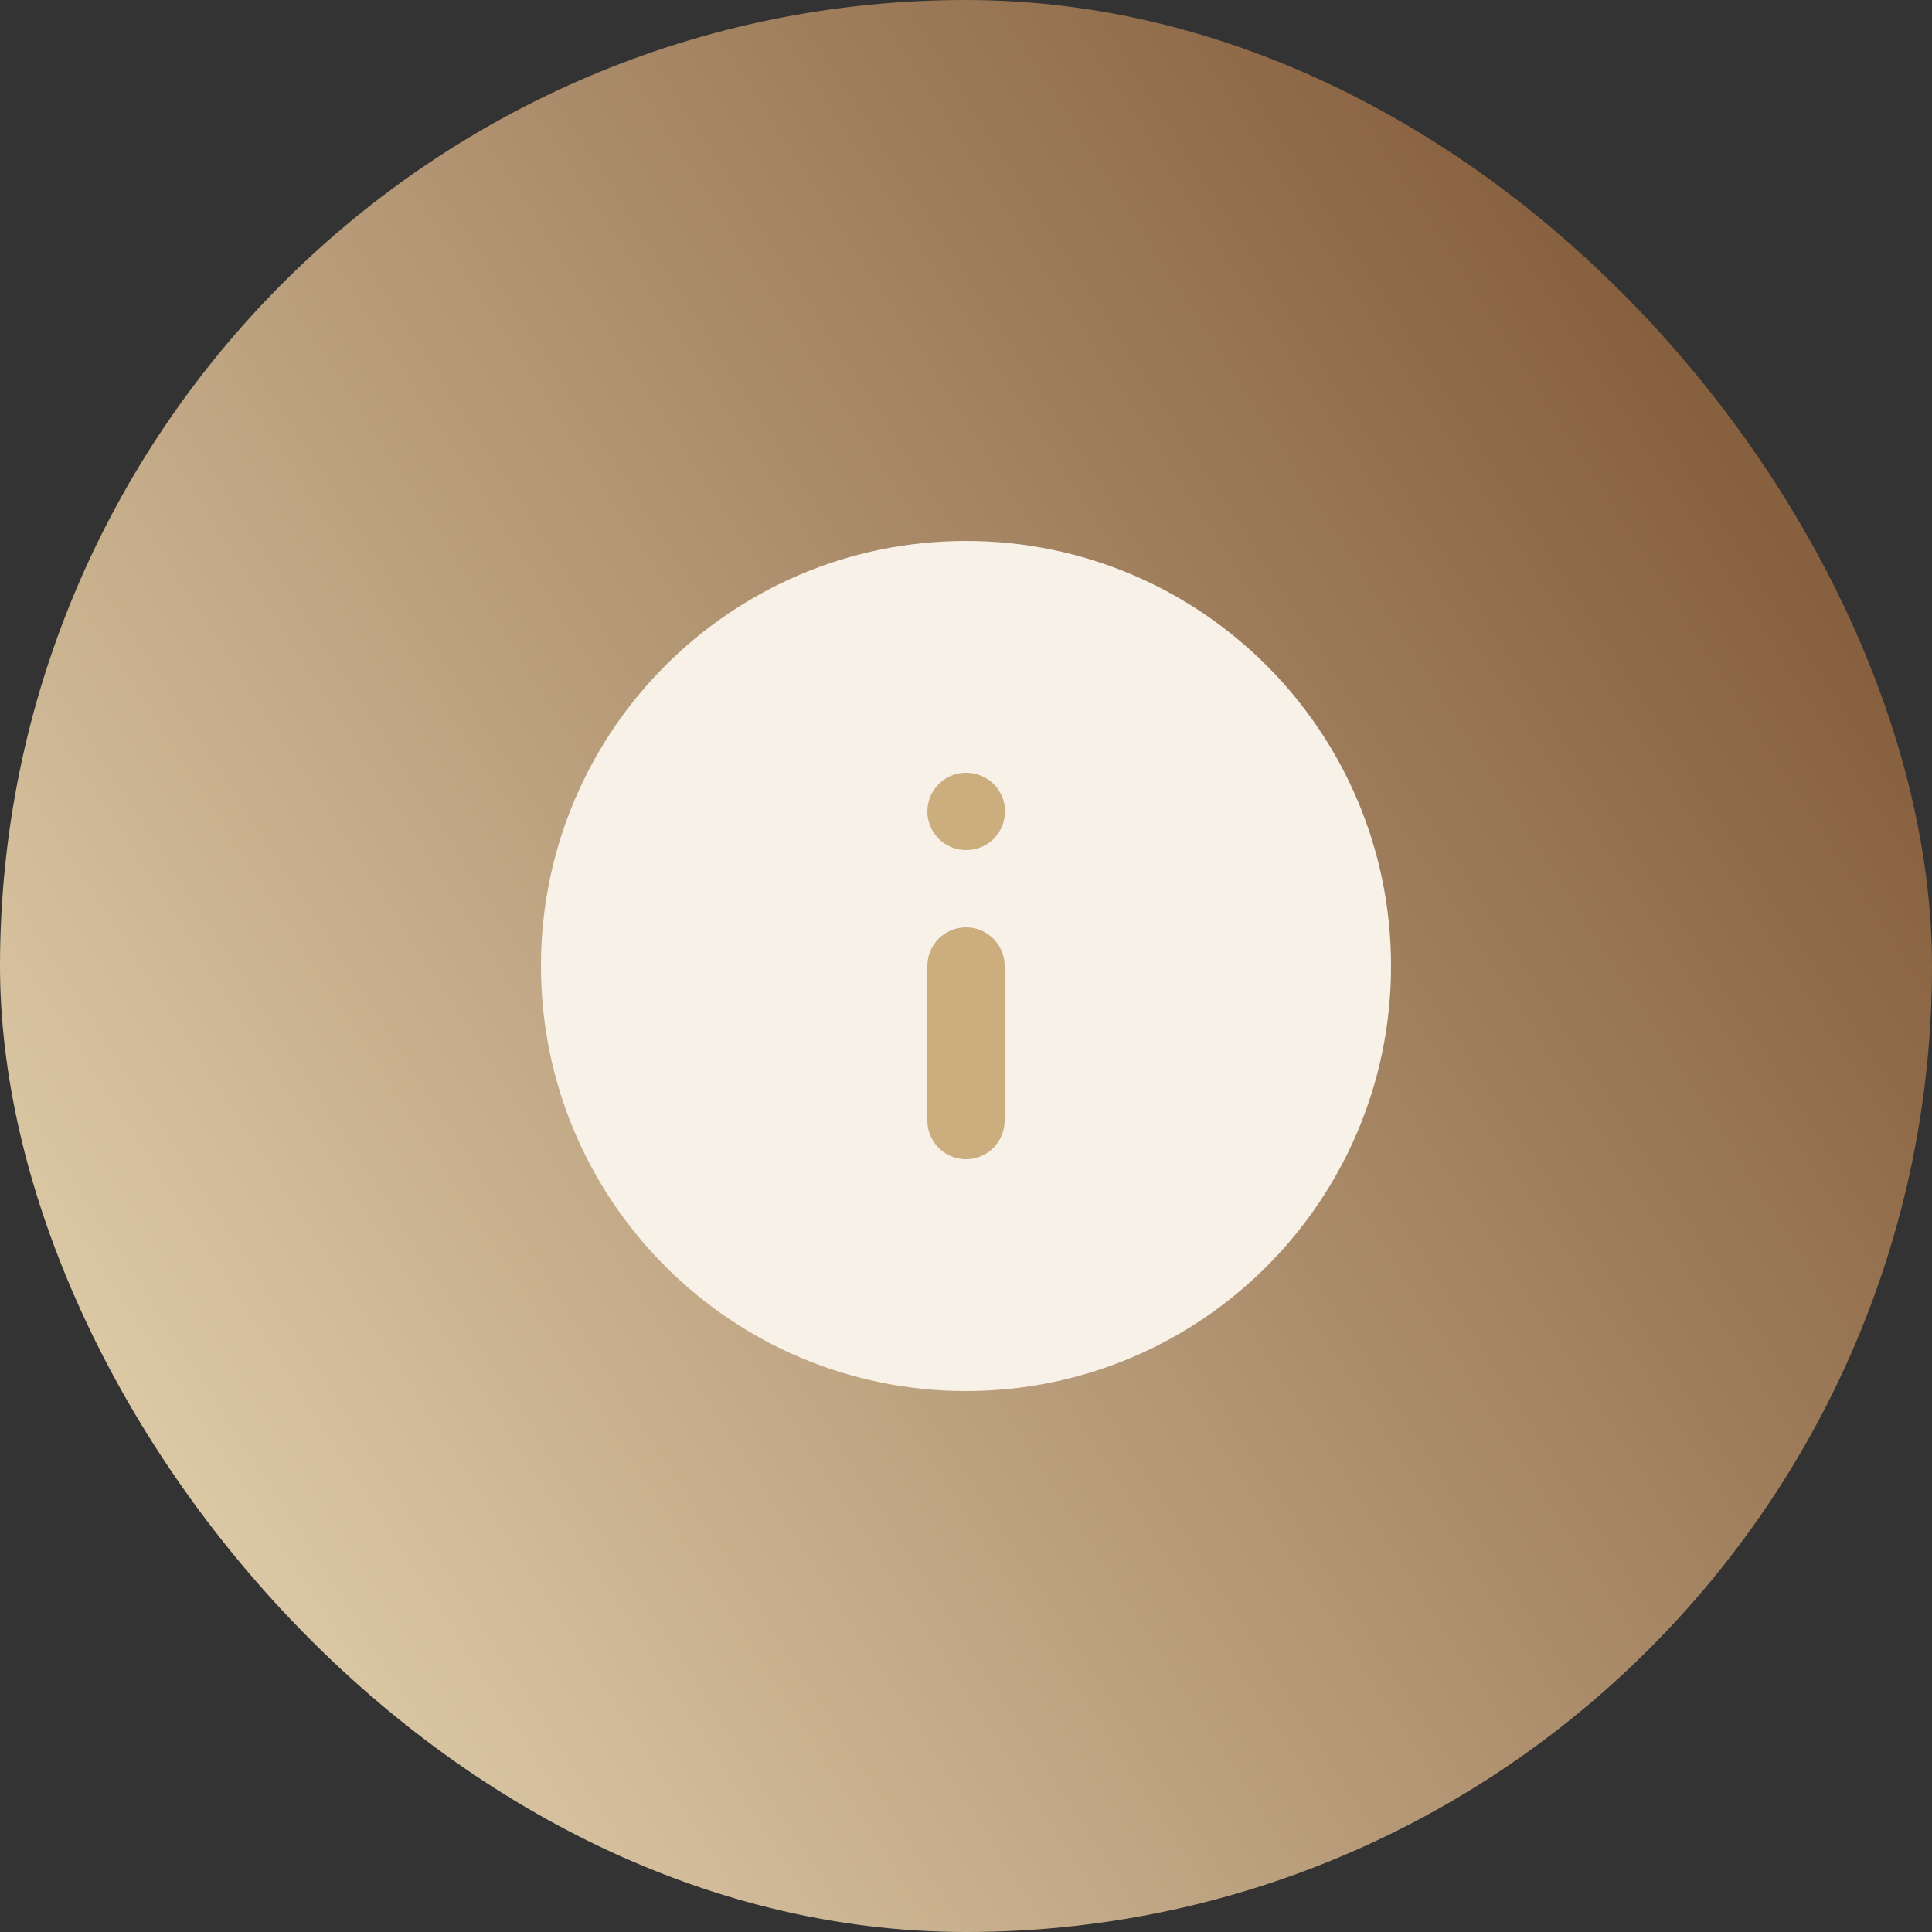 <svg width="50" height="50" viewBox="0 0 50 50" fill="none" xmlns="http://www.w3.org/2000/svg">
<rect x="0" y="0" width="50" height="50" fill="#333333" stroke="none"/>
<rect width="50" height="50" rx="25" fill="url(#paint0_linear_756_2357)"/>
<path d="M25 35C30.523 35 35 30.523 35 25C35 19.477 30.523 15 25 15C19.477 15 15 19.477 15 25C15 30.523 19.477 35 25 35Z" fill="#F7F1E7" stroke="#F7F1E7" stroke-width="2" stroke-linecap="round" stroke-linejoin="round"/>
<path d="M25 29V25M25 21H25.01" stroke="#CBAD7E" stroke-width="2" stroke-linecap="round" stroke-linejoin="round"/>
<defs>
<linearGradient id="paint0_linear_756_2357" x1="46.5" y1="14.5" x2="-11" y2="51.5" gradientUnits="userSpaceOnUse">
<stop stop-color="#87603F"/>
<stop offset="1" stop-color="#FFF3CF"/>
</linearGradient>
</defs>
</svg>
